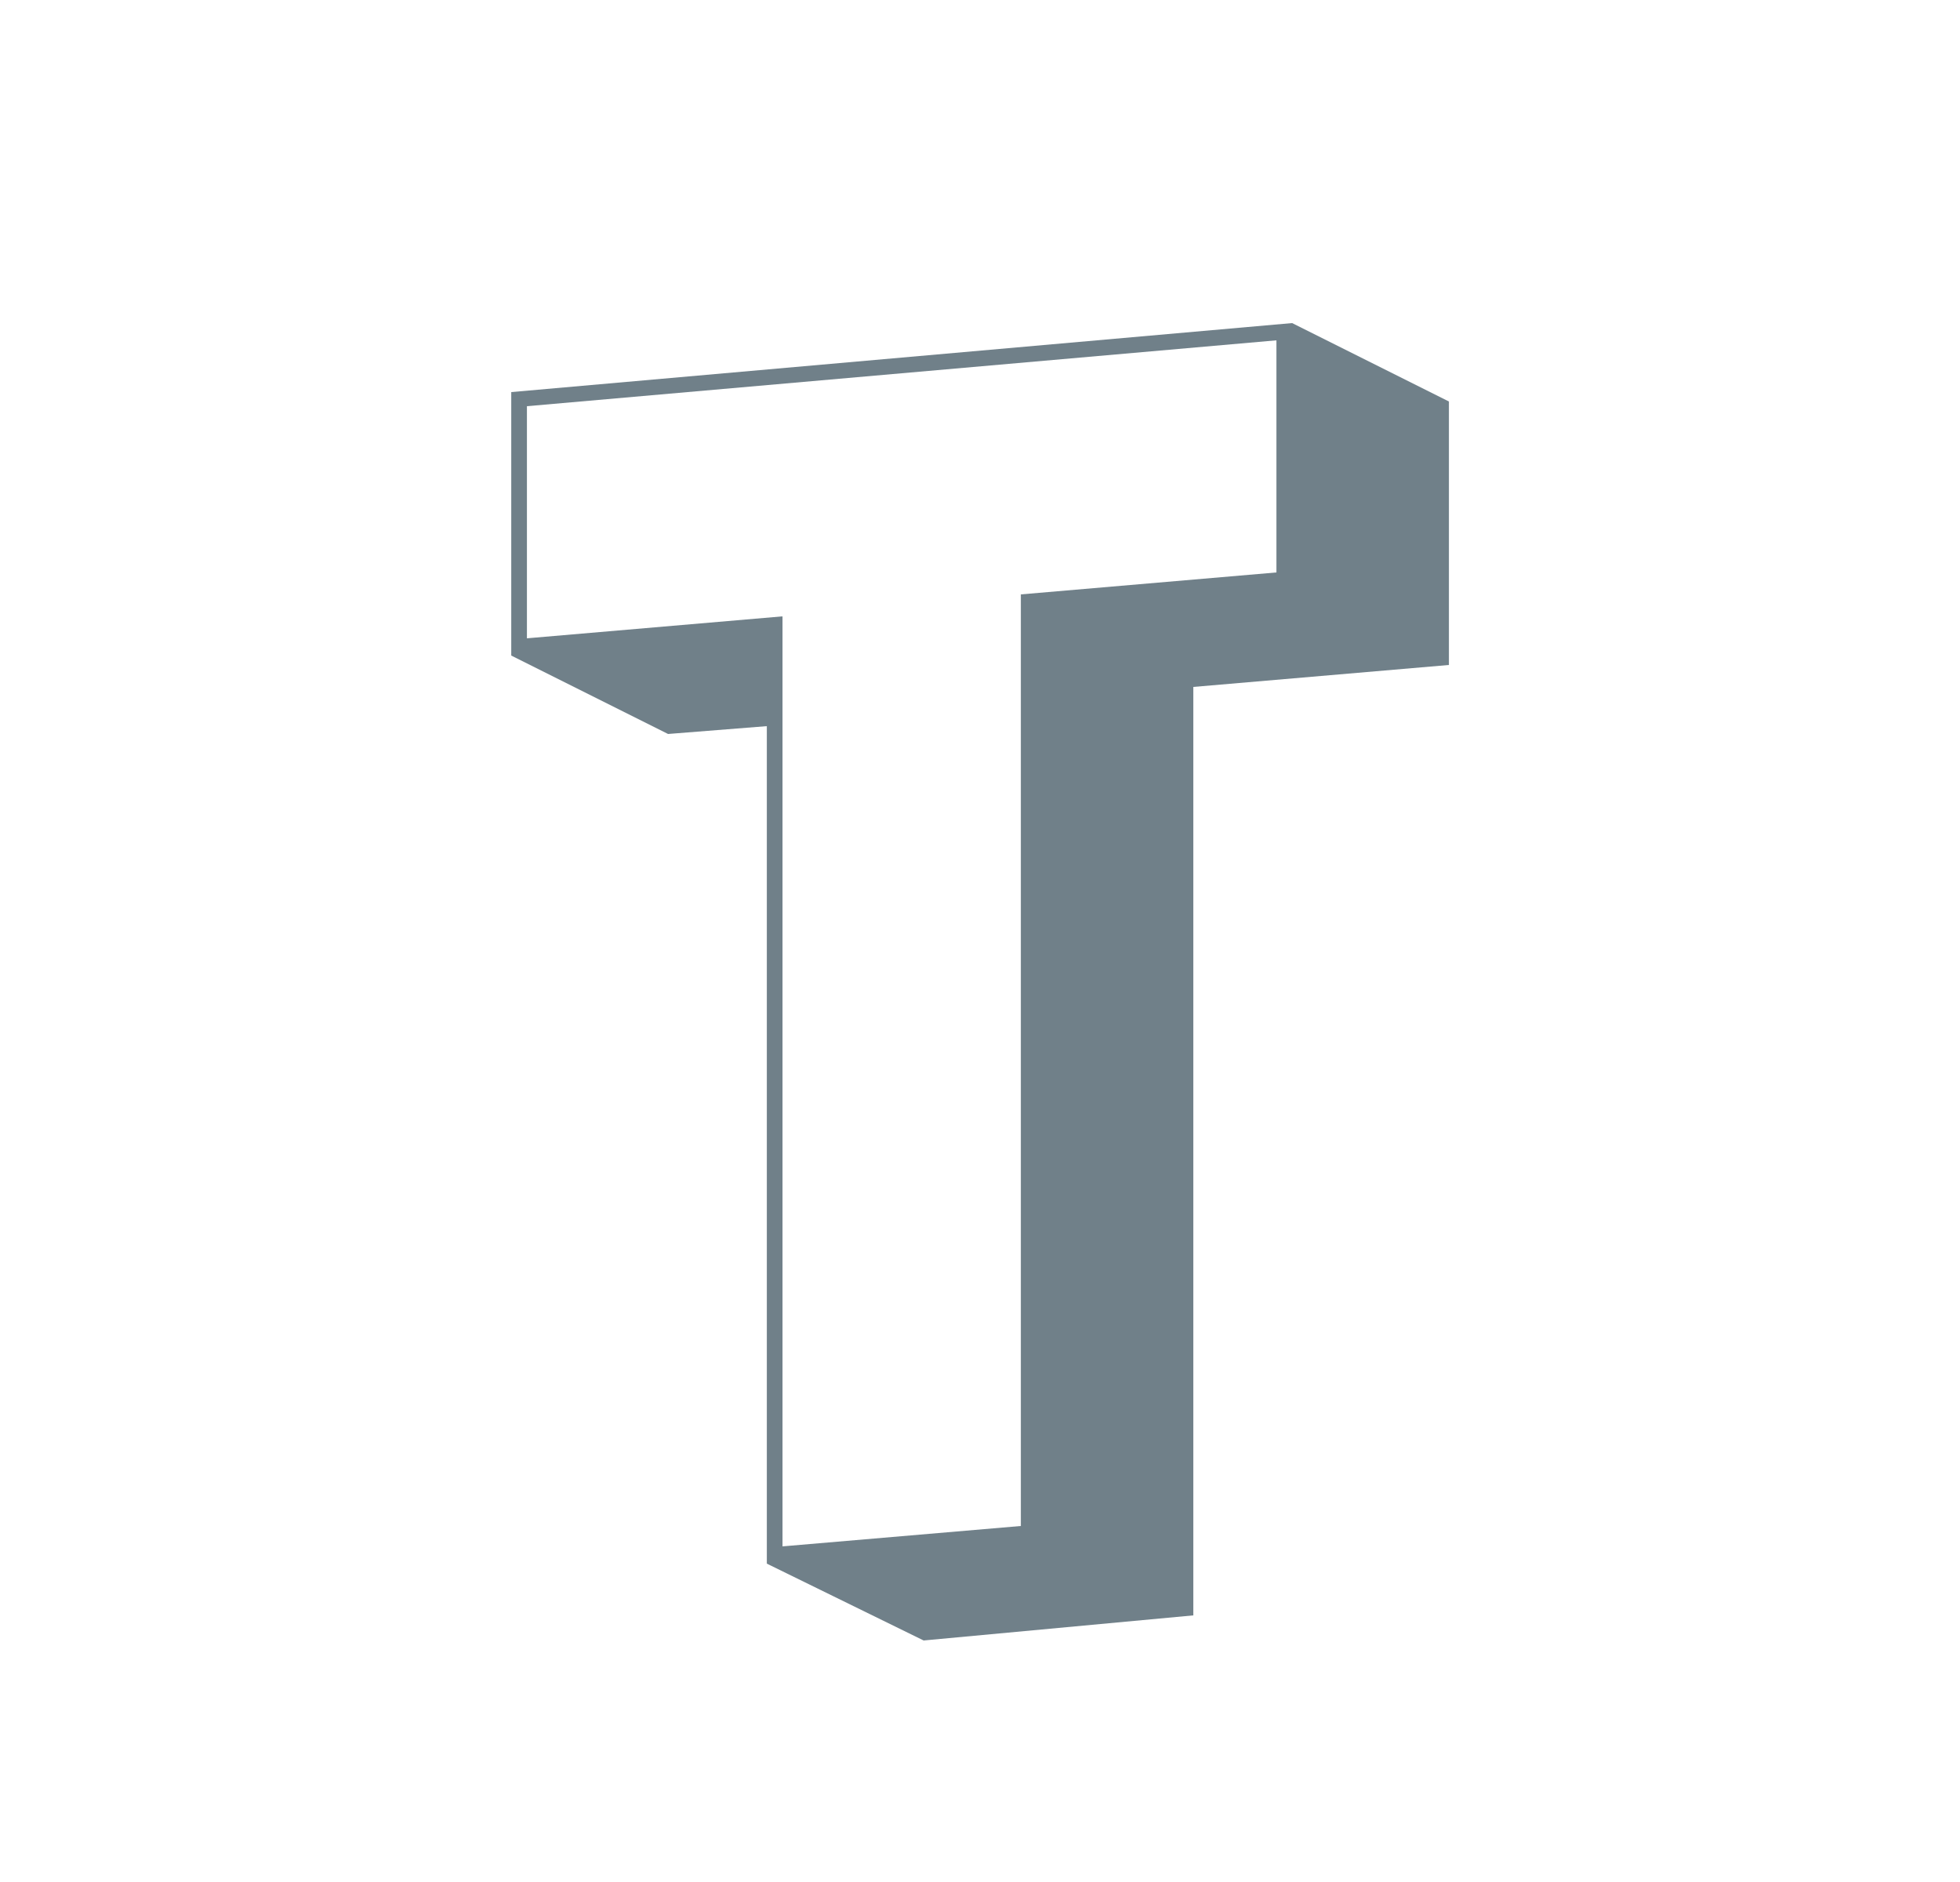<svg width="25" height="24" viewBox="0 0 25 24" fill="none" xmlns="http://www.w3.org/2000/svg">
<g clip-path="url(#clip0_325_102)">
<path d="M9.781 19.94V9.26L8.521 9.36L6.521 8.36V5L16.481 4.12L18.481 5.12V8.48L15.221 8.76V20.6L11.781 20.92L9.781 19.94ZM16.281 7.3V4.34L6.721 5.18V8.14L9.981 7.86V19.72L13.021 19.46V7.58L16.281 7.3Z" fill="#708089"/>
</g>
<defs>
<clipPath id="clip0_325_102">
<rect width="24" height="24" fill="white" transform="translate(0.5)"/>
</clipPath>
</defs>
</svg>
